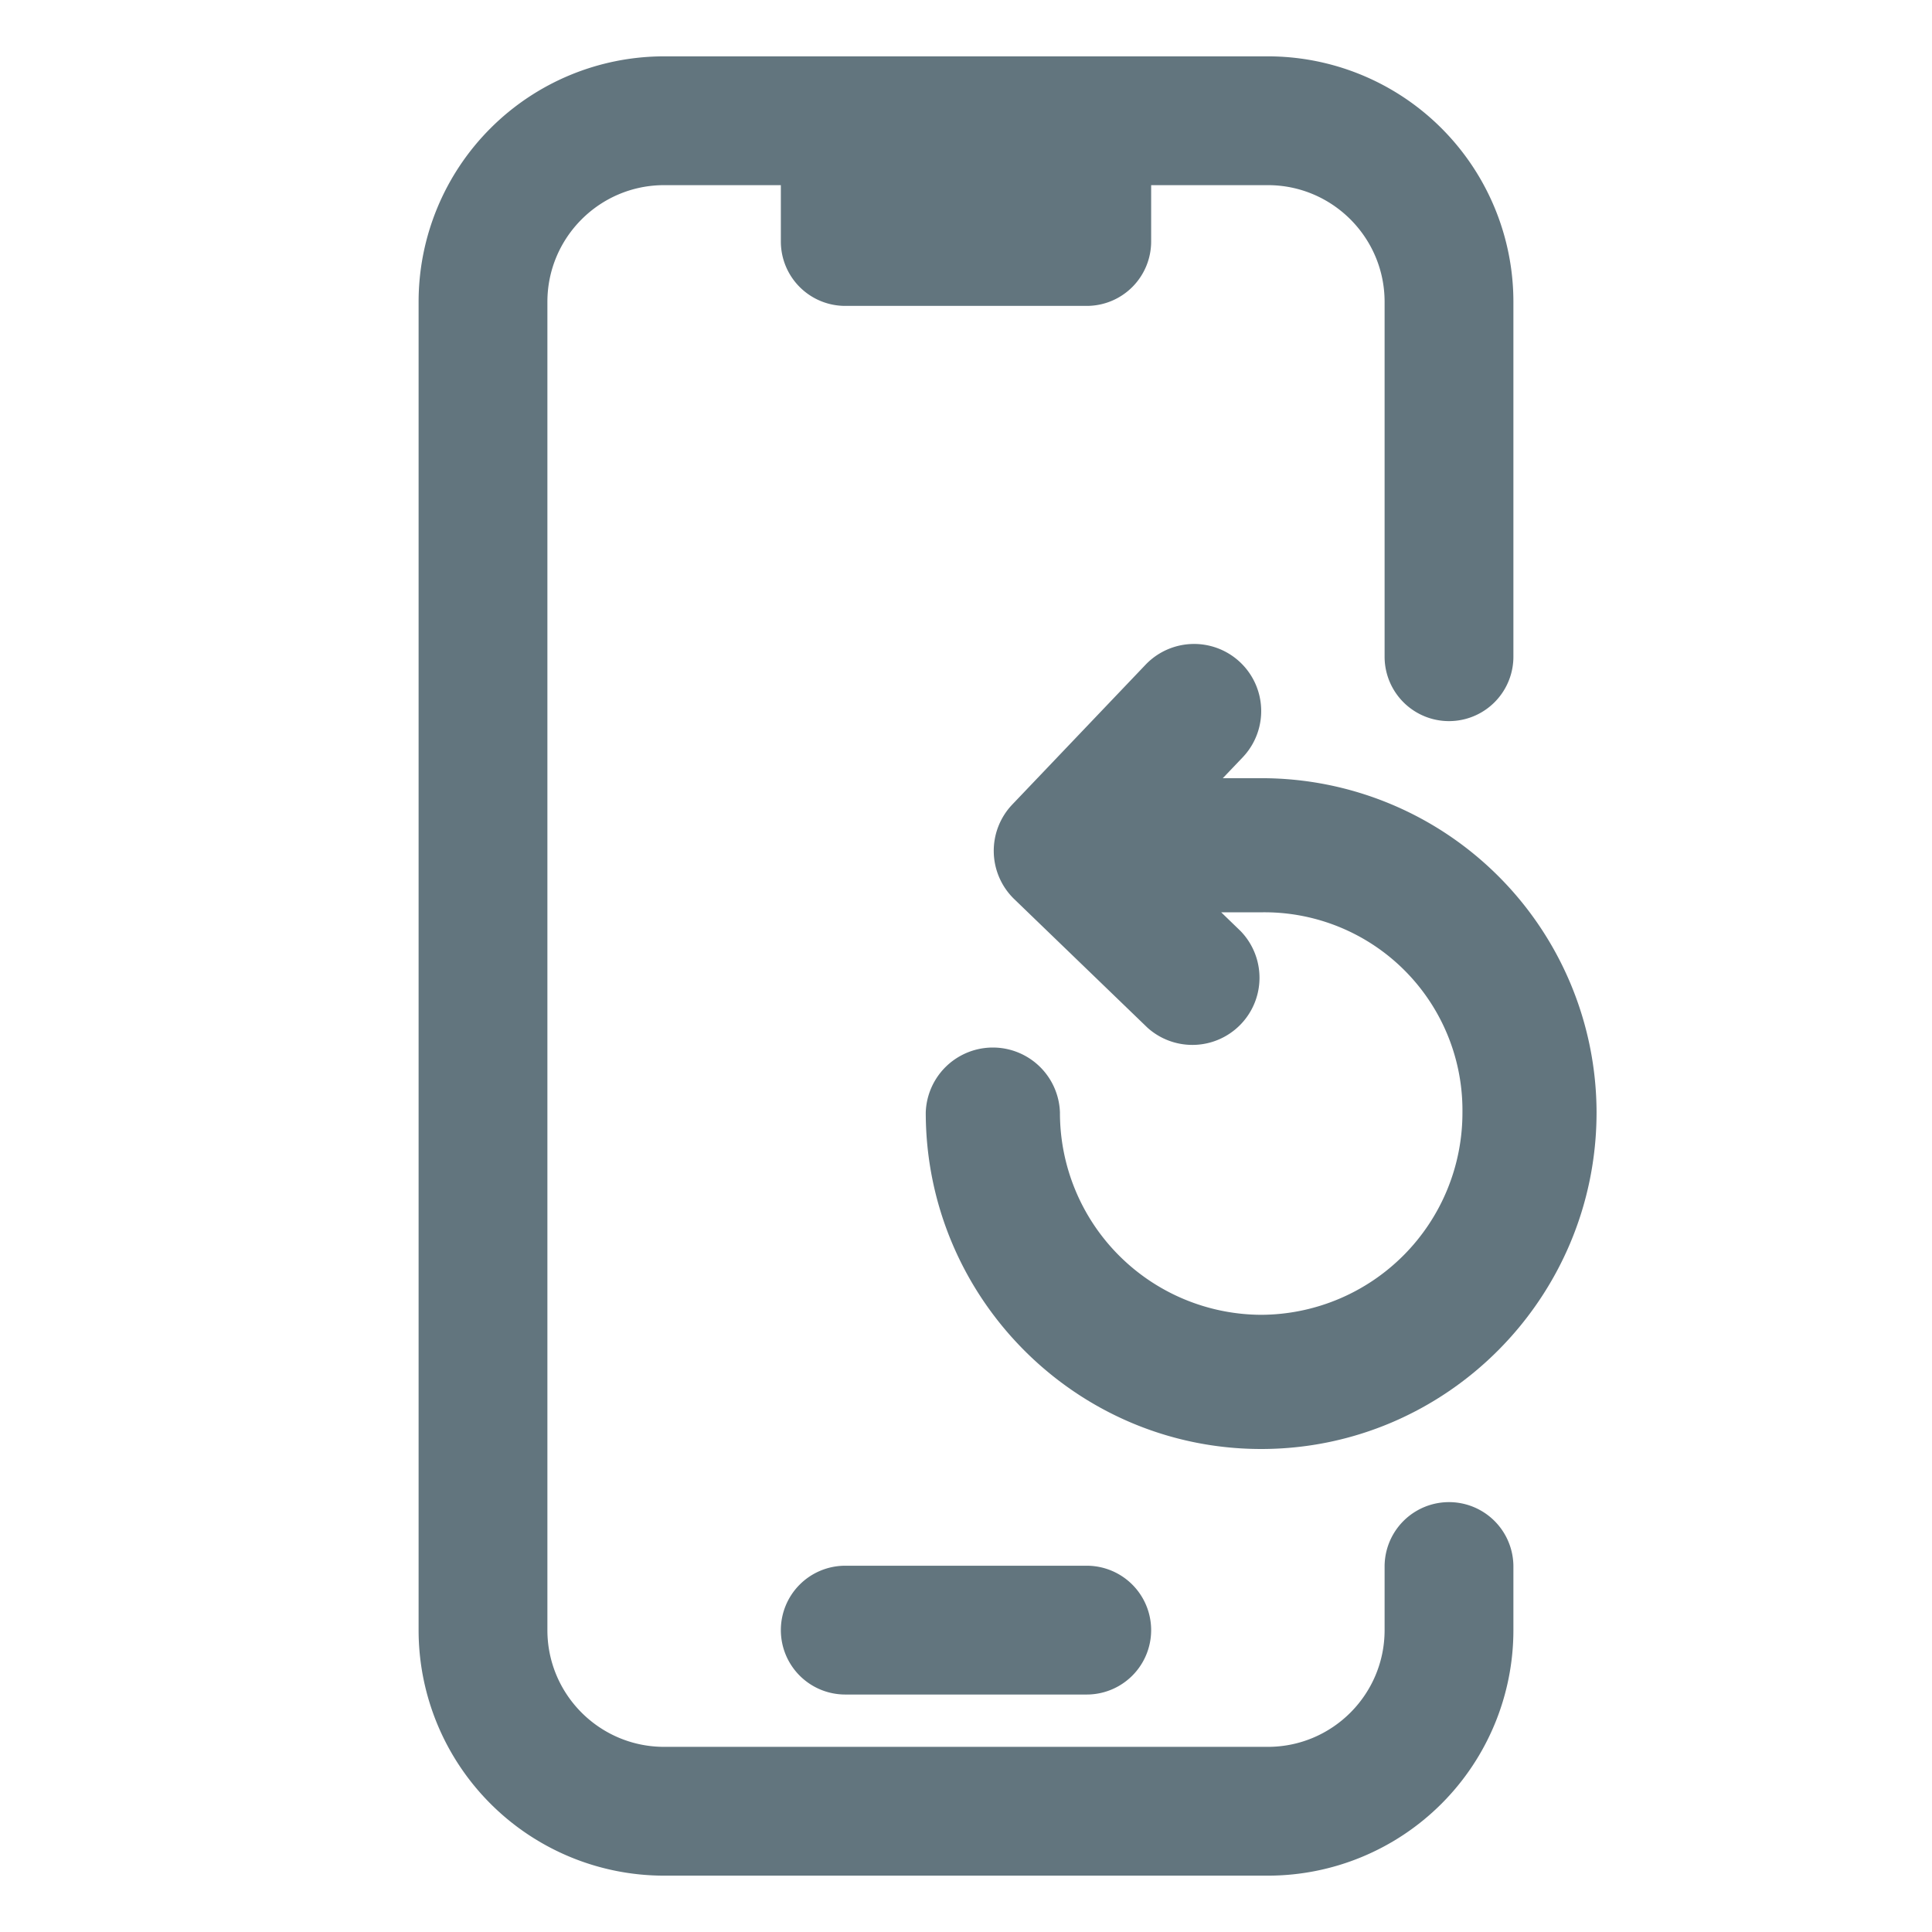 <svg xmlns="http://www.w3.org/2000/svg" fill="none" viewBox="0 0 24 24"><path fill="#62757E" fill-rule="evenodd" d="M6.8 3.75c0-.8.65-1.45 1.45-1.45H9.7V3a.8.8 0 0 0 .8.8h3a.8.8 0 0 0 .8-.8v-.7h1.45c.8 0 1.45.65 1.45 1.45v4.408a.8.8 0 1 0 1.6 0V3.75A3.05 3.05 0 0 0 15.75.7h-7.5A3.05 3.05 0 0 0 5.2 3.75v16.5a3.05 3.05 0 0 0 3.05 3.05h7.5a3.05 3.05 0 0 0 3.05-3.05v-.79a.8.8 0 1 0-1.6 0v.79c0 .8-.65 1.45-1.45 1.45h-7.5c-.8 0-1.45-.65-1.45-1.45zm2.9 16.5a.8.8 0 0 1 .8-.8h3a.8.8 0 1 1 0 1.6h-3a.8.8 0 0 1-.8-.8m1.8-6.432c0 2.306 1.87 4.182 4.167 4.182s4.166-1.876 4.166-4.182a4.16 4.16 0 0 0-4.159-4.151h-.484l.247-.259a.833.833 0 1 0-1.207-1.15l-1.655 1.736a.834.834 0 0 0 .024 1.175l1.656 1.598a.834.834 0 0 0 1.157-1.2l-.242-.234h.504a2.46 2.46 0 0 1 2.493 2.485 2.51 2.51 0 0 1-2.5 2.515 2.51 2.51 0 0 1-2.5-2.515.834.834 0 0 0-1.667 0" clip-rule="evenodd"/></svg>